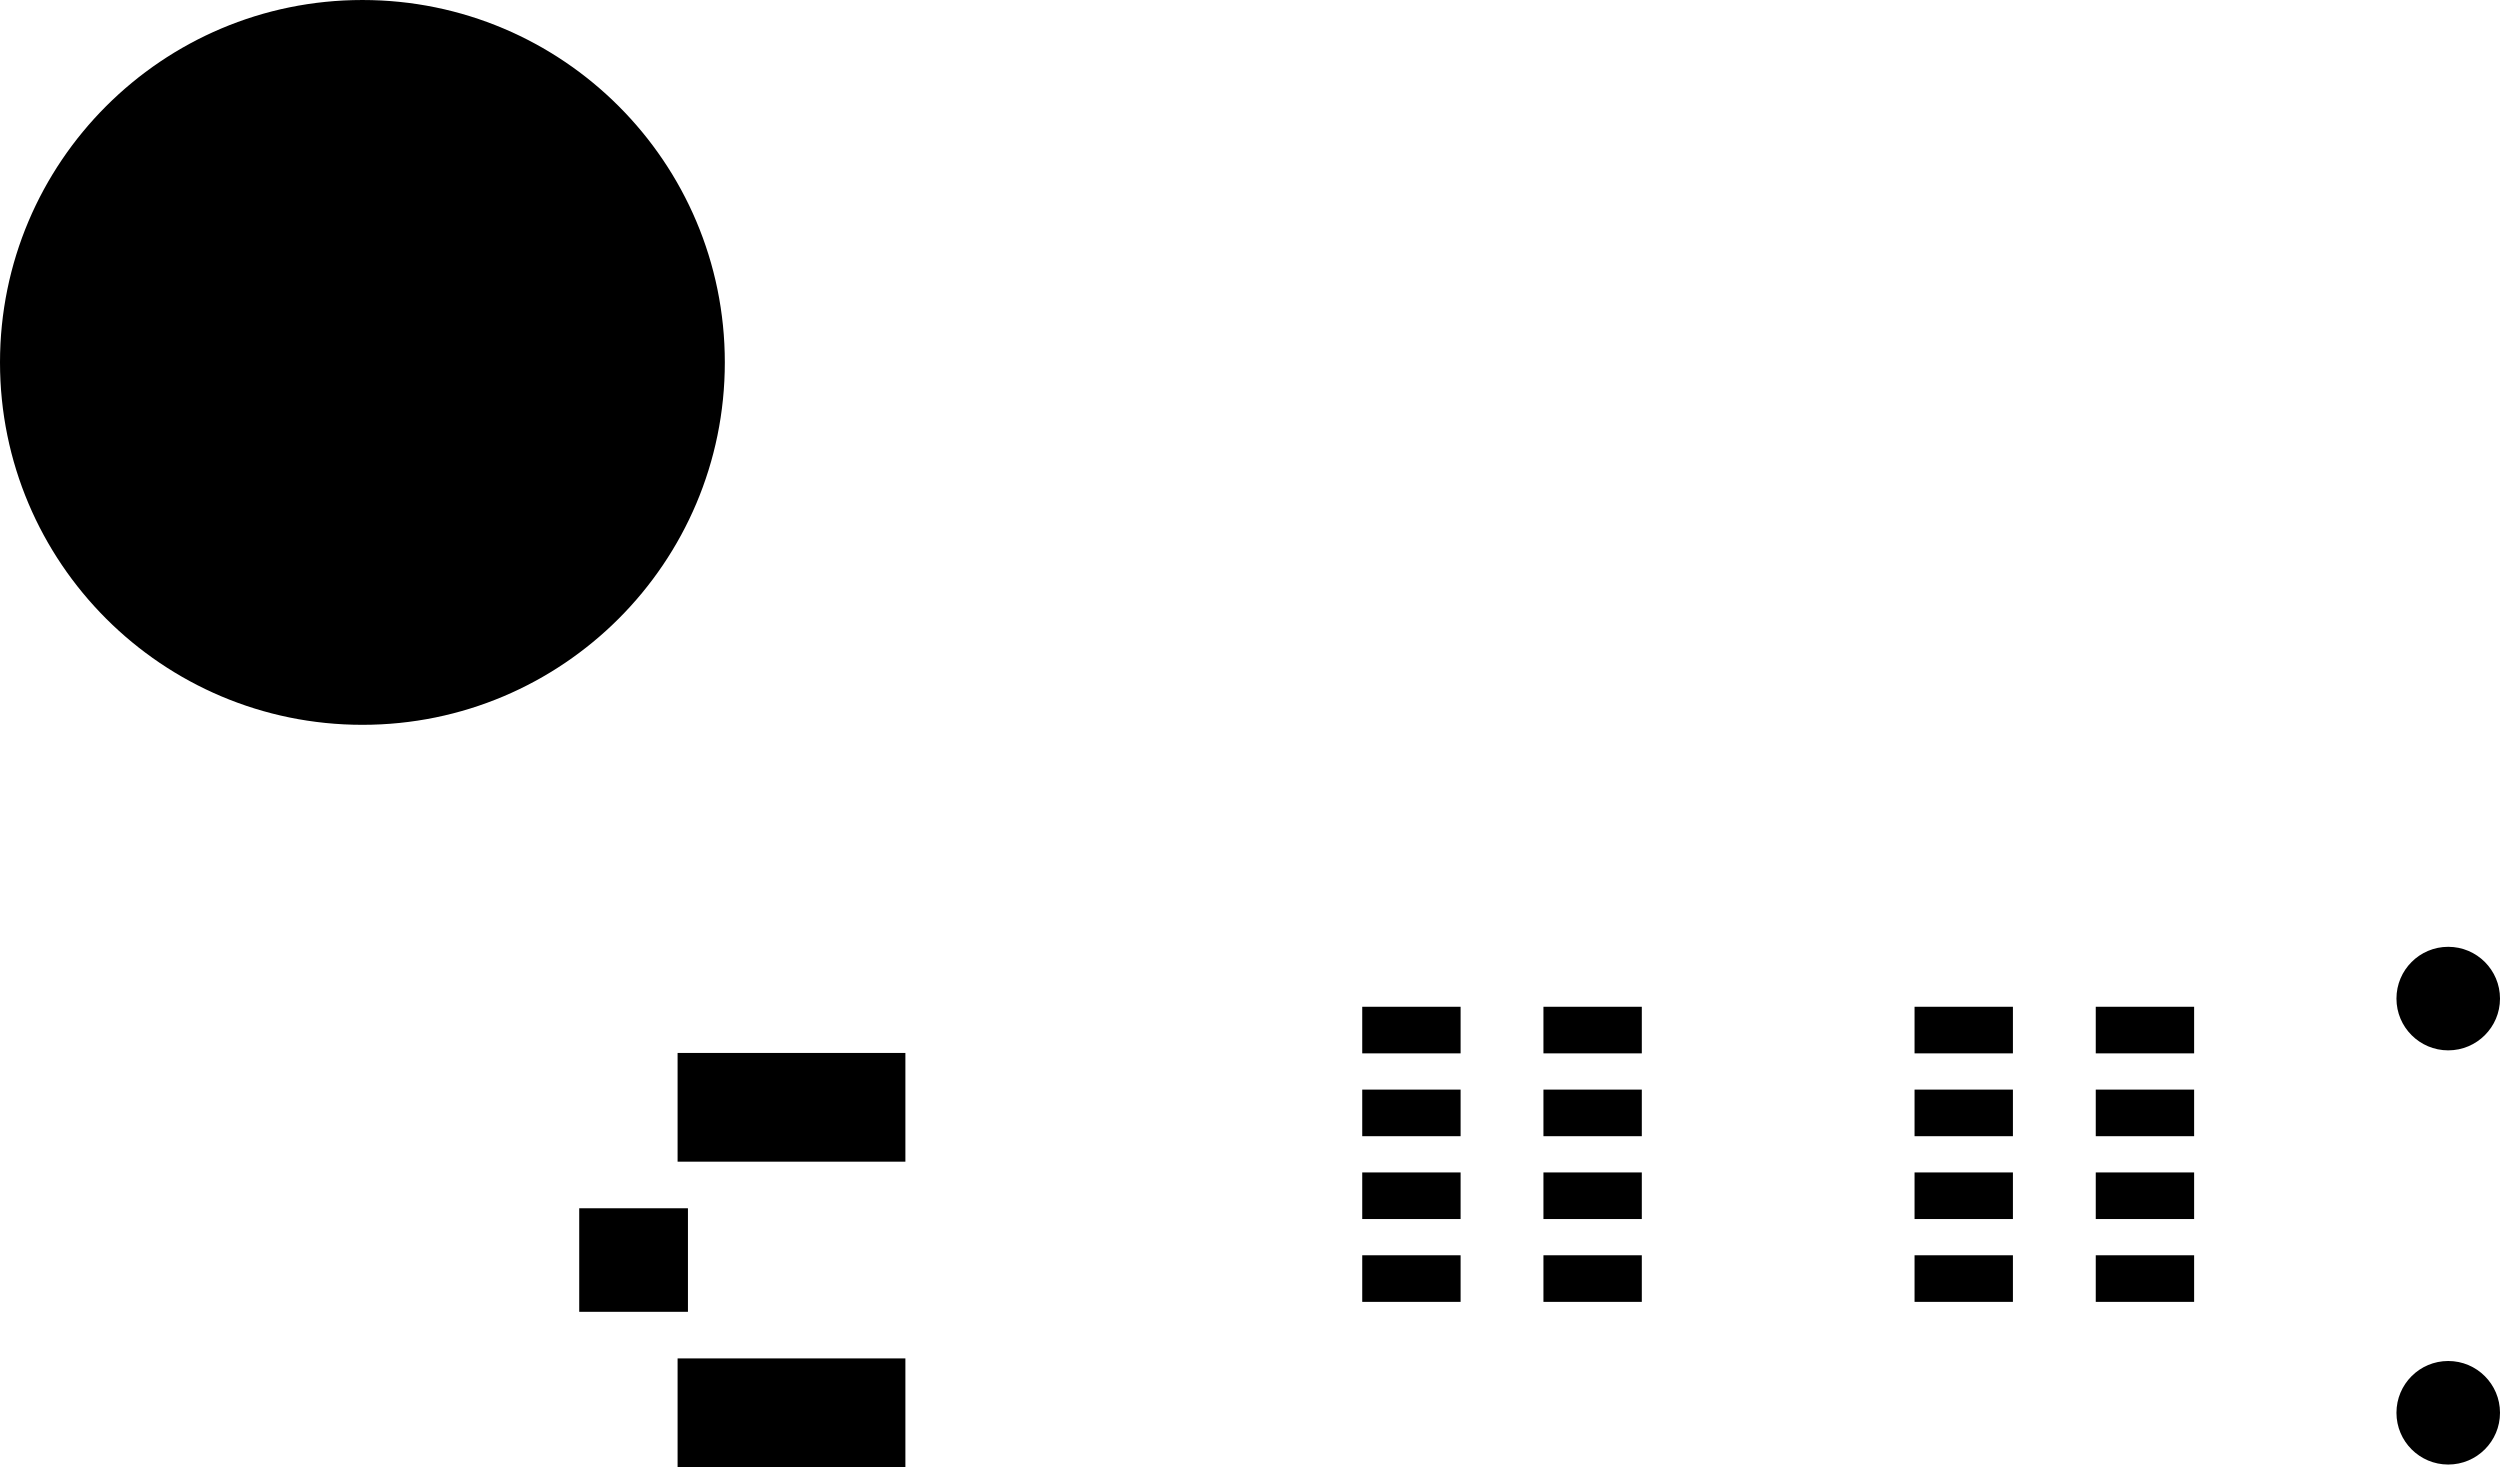 <svg version="1.1" xmlns="http://www.w3.org/2000/svg" xmlns:xlink="http://www.w3.org/1999/xlink" stroke-linecap="round" stroke-linejoin="round" stroke-width="0" fill-rule="evenodd" width="24.144mm" height="14.169mm" viewBox="146356.16 29475 24143.84 14168.85" id="O5sl-RSluGuMFq5GPihm"><defs><rect x="-1100" y="-525" width="2200" height="1050" id="O5sl-RSluGuMFq5GPihm_pad-10"/><rect x="-525" y="-500" width="1050" height="1000" id="O5sl-RSluGuMFq5GPihm_pad-11"/><rect x="-475" y="-225" width="950" height="450" id="O5sl-RSluGuMFq5GPihm_pad-12"/><circle cx="0" cy="0" r="3500" id="O5sl-RSluGuMFq5GPihm_pad-14"/><circle cx="0" cy="0" r="500" id="O5sl-RSluGuMFq5GPihm_pad-15"/><circle cx="0" cy="0" r="500" id="O5sl-RSluGuMFq5GPihm_pad-16"/></defs><g transform="translate(0,73118.85) scale(1,-1)" fill="currentColor" stroke="currentColor"><use xlink:href="#O5sl-RSluGuMFq5GPihm_pad-10" x="154000" y="30000"/><use xlink:href="#O5sl-RSluGuMFq5GPihm_pad-10" x="154000" y="32950"/><use xlink:href="#O5sl-RSluGuMFq5GPihm_pad-11" x="152475.01" y="31475"/><use xlink:href="#O5sl-RSluGuMFq5GPihm_pad-12" x="165321" y="33696"/><use xlink:href="#O5sl-RSluGuMFq5GPihm_pad-12" x="165321" y="32896"/><use xlink:href="#O5sl-RSluGuMFq5GPihm_pad-12" x="165321" y="32096"/><use xlink:href="#O5sl-RSluGuMFq5GPihm_pad-12" x="165321" y="31296"/><use xlink:href="#O5sl-RSluGuMFq5GPihm_pad-12" x="167071" y="33696"/><use xlink:href="#O5sl-RSluGuMFq5GPihm_pad-12" x="167071" y="32896"/><use xlink:href="#O5sl-RSluGuMFq5GPihm_pad-12" x="167071" y="32096"/><use xlink:href="#O5sl-RSluGuMFq5GPihm_pad-12" x="167071" y="31296"/><use xlink:href="#O5sl-RSluGuMFq5GPihm_pad-12" x="159987" y="33696"/><use xlink:href="#O5sl-RSluGuMFq5GPihm_pad-12" x="159987" y="32896"/><use xlink:href="#O5sl-RSluGuMFq5GPihm_pad-12" x="159987" y="32096"/><use xlink:href="#O5sl-RSluGuMFq5GPihm_pad-12" x="159987" y="31296"/><use xlink:href="#O5sl-RSluGuMFq5GPihm_pad-12" x="161737" y="33696"/><use xlink:href="#O5sl-RSluGuMFq5GPihm_pad-12" x="161737" y="32896"/><use xlink:href="#O5sl-RSluGuMFq5GPihm_pad-12" x="161737" y="32096"/><use xlink:href="#O5sl-RSluGuMFq5GPihm_pad-12" x="161737" y="31296"/><use xlink:href="#O5sl-RSluGuMFq5GPihm_pad-14" x="149856.16" y="40143.85"/><use xlink:href="#O5sl-RSluGuMFq5GPihm_pad-15" x="149856.16" y="37518.85"/><use xlink:href="#O5sl-RSluGuMFq5GPihm_pad-15" x="148000" y="38287.69"/><use xlink:href="#O5sl-RSluGuMFq5GPihm_pad-15" x="147231.16" y="40143.85"/><use xlink:href="#O5sl-RSluGuMFq5GPihm_pad-15" x="151712.31" y="38287.69"/><use xlink:href="#O5sl-RSluGuMFq5GPihm_pad-15" x="152481.16" y="40143.85"/><use xlink:href="#O5sl-RSluGuMFq5GPihm_pad-15" x="151712.31" y="42000"/><use xlink:href="#O5sl-RSluGuMFq5GPihm_pad-15" x="149856.16" y="42768.85"/><use xlink:href="#O5sl-RSluGuMFq5GPihm_pad-15" x="148000" y="42000"/><use xlink:href="#O5sl-RSluGuMFq5GPihm_pad-16" x="170000" y="34000"/><use xlink:href="#O5sl-RSluGuMFq5GPihm_pad-16" x="170000" y="30000"/></g></svg>
